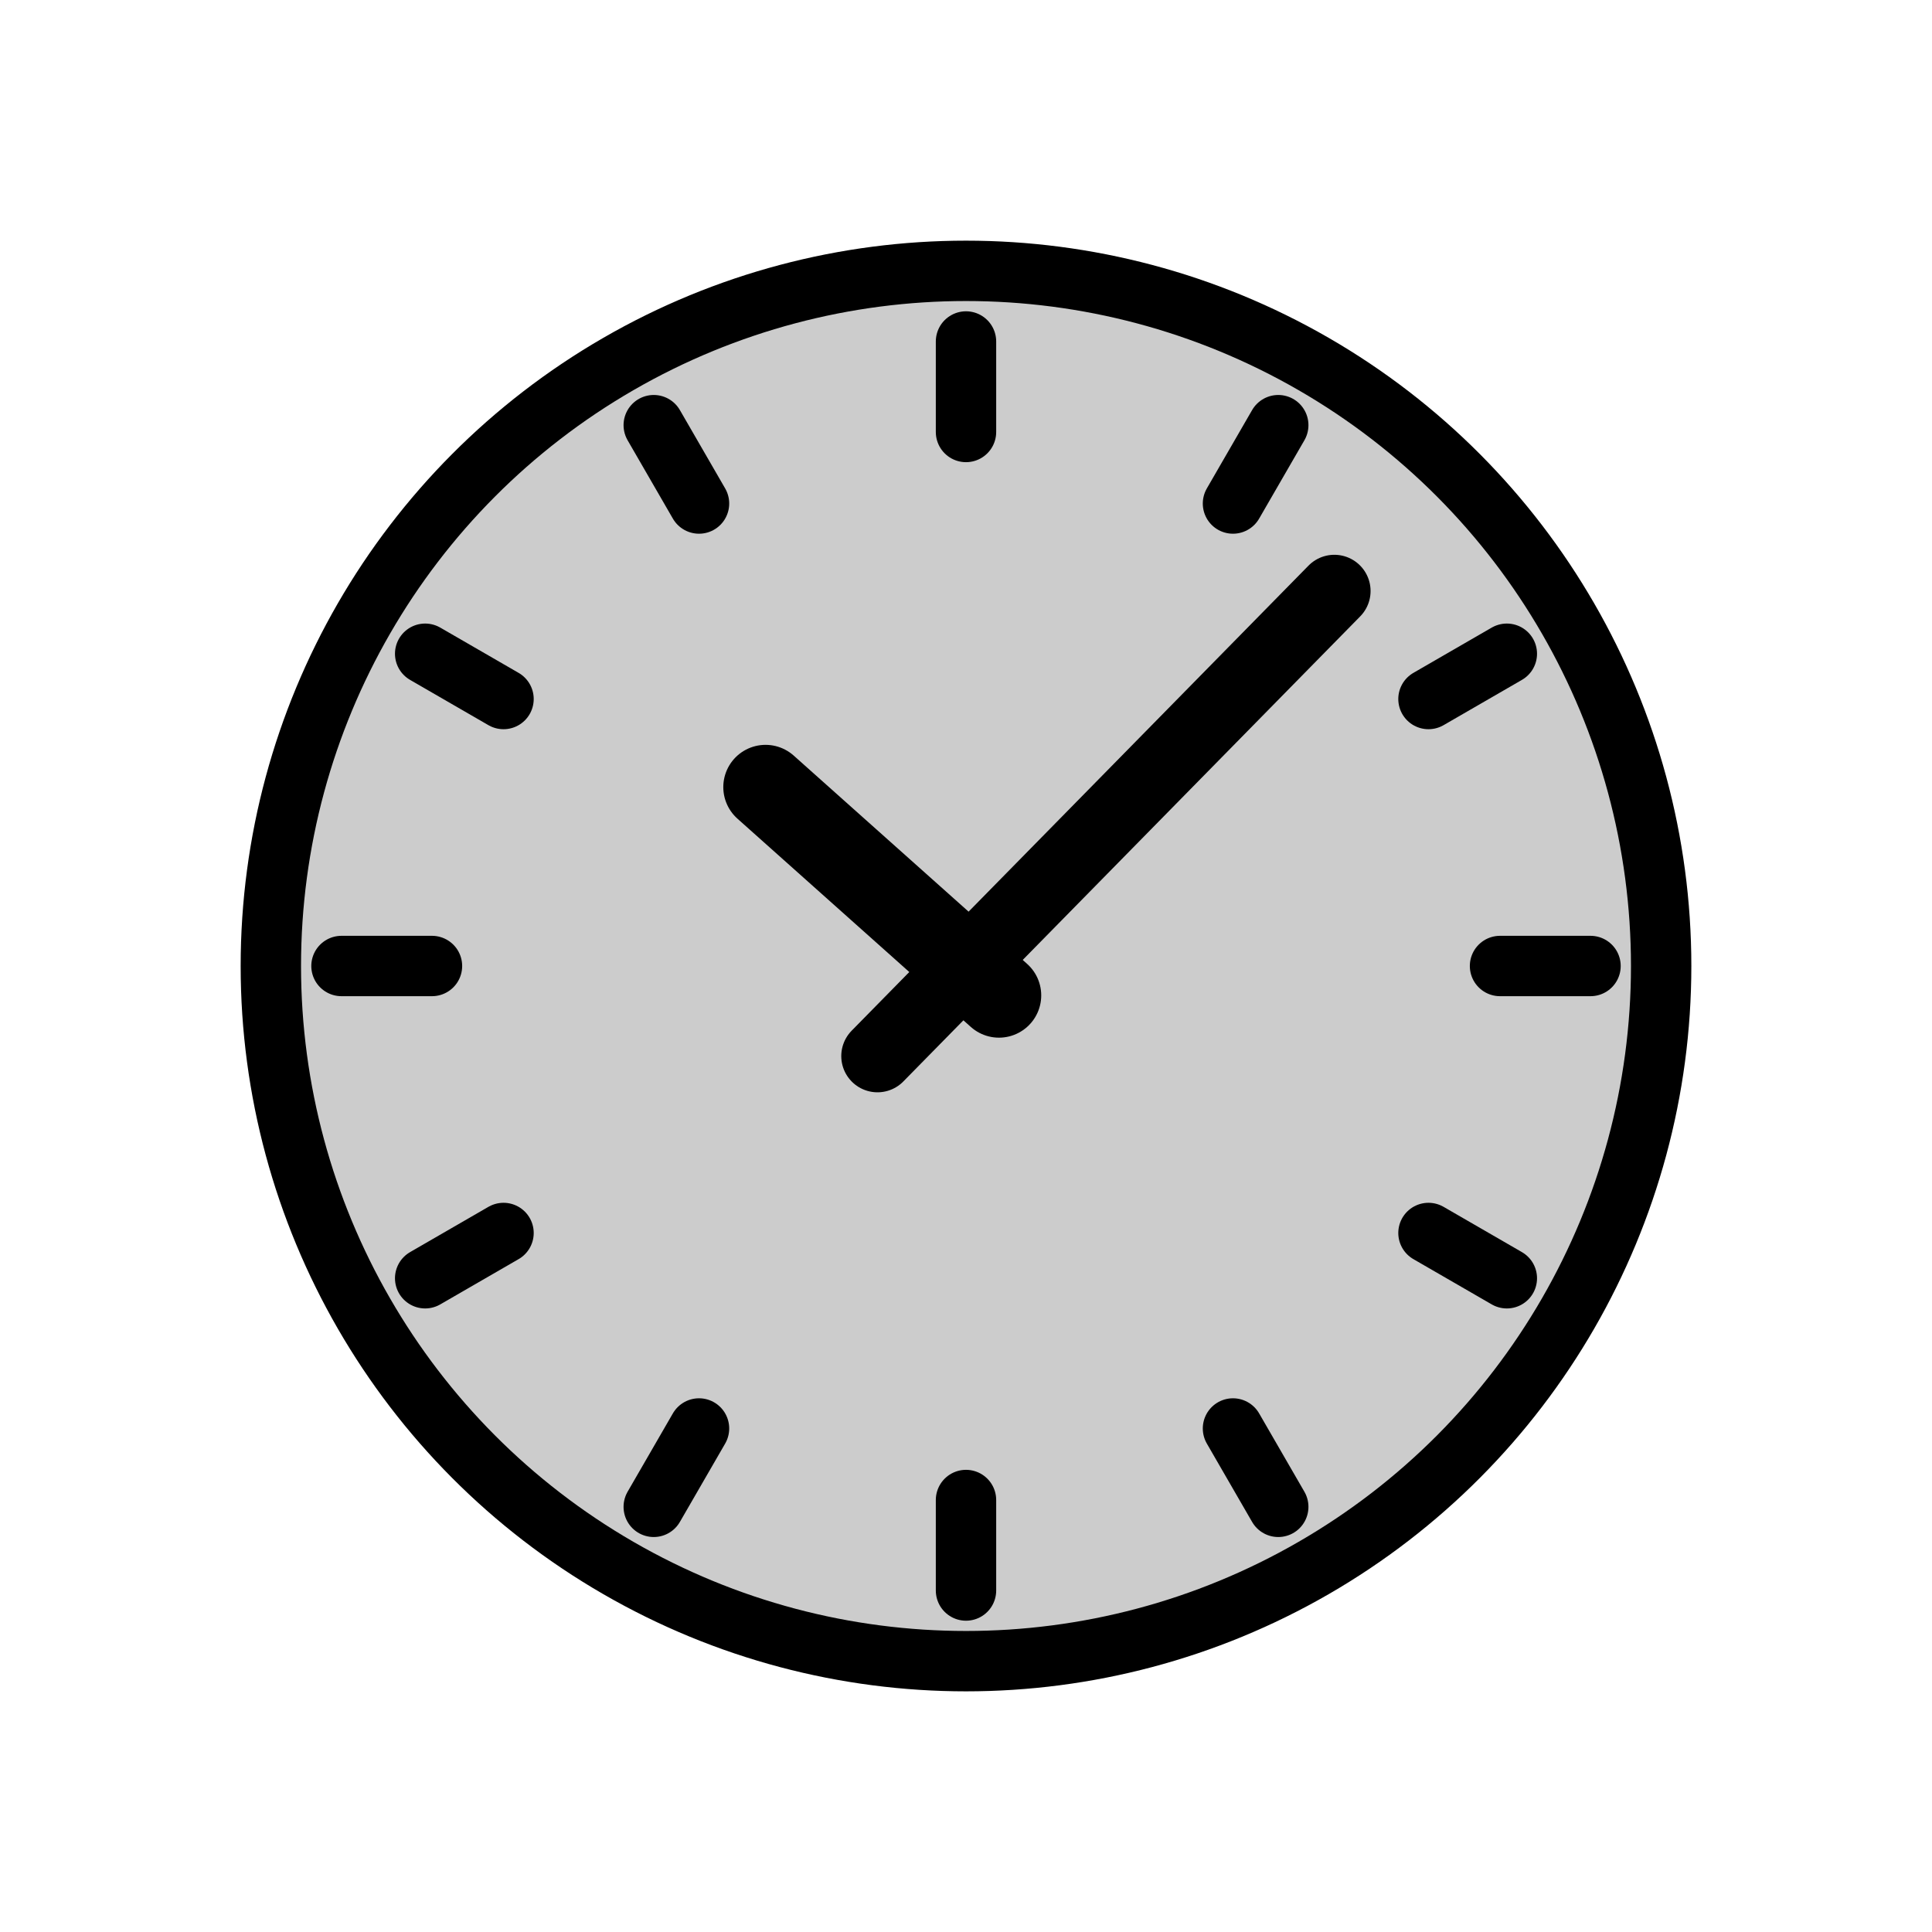 <svg xmlns="http://www.w3.org/2000/svg" viewBox="0 0 32 32"><title>icons</title><circle cx="16" cy="16" r="11.514" style="fill-opacity:0.2;stroke:#000;stroke-linecap:round;stroke-linejoin:round"/><line x1="16" y1="5.656" x2="16" y2="7.155" style="fill:none;stroke:#000;stroke-linecap:round;stroke-linejoin:round"/><line x1="10.828" y1="7.042" x2="11.578" y2="8.34" style="fill:none;stroke:#000;stroke-linecap:round;stroke-linejoin:round"/><line x1="7.042" y1="10.828" x2="8.34" y2="11.578" style="fill:none;stroke:#000;stroke-linecap:round;stroke-linejoin:round"/><line x1="5.656" y1="16" x2="7.155" y2="16" style="fill:none;stroke:#000;stroke-linecap:round;stroke-linejoin:round"/><line x1="7.042" y1="21.172" x2="8.34" y2="20.422" style="fill:none;stroke:#000;stroke-linecap:round;stroke-linejoin:round"/><line x1="10.828" y1="24.958" x2="11.578" y2="23.66" style="fill:none;stroke:#000;stroke-linecap:round;stroke-linejoin:round"/><line x1="16" y1="26.344" x2="16" y2="24.845" style="fill:none;stroke:#000;stroke-linecap:round;stroke-linejoin:round"/><line x1="21.172" y1="24.958" x2="20.422" y2="23.66" style="fill:none;stroke:#000;stroke-linecap:round;stroke-linejoin:round"/><line x1="24.958" y1="21.172" x2="23.66" y2="20.422" style="fill:none;stroke:#000;stroke-linecap:round;stroke-linejoin:round"/><line x1="26.344" y1="16" x2="24.845" y2="16" style="fill:none;stroke:#000;stroke-linecap:round;stroke-linejoin:round"/><line x1="24.958" y1="10.828" x2="23.66" y2="11.578" style="fill:none;stroke:#000;stroke-linecap:round;stroke-linejoin:round"/><line x1="21.172" y1="7.042" x2="20.422" y2="8.34" style="fill:none;stroke:#000;stroke-linecap:round;stroke-linejoin:round"/><line x1="16.546" y1="16.487" x2="12.68" y2="13.037" style="fill:none;stroke:#000;stroke-linecap:round;stroke-linejoin:round;stroke-width:1.4px"/><line x1="14.534" y1="17.492" x2="22.101" y2="9.789" style="fill:none;stroke:#000;stroke-linecap:round;stroke-linejoin:round;stroke-width:1.2px"/></svg>
